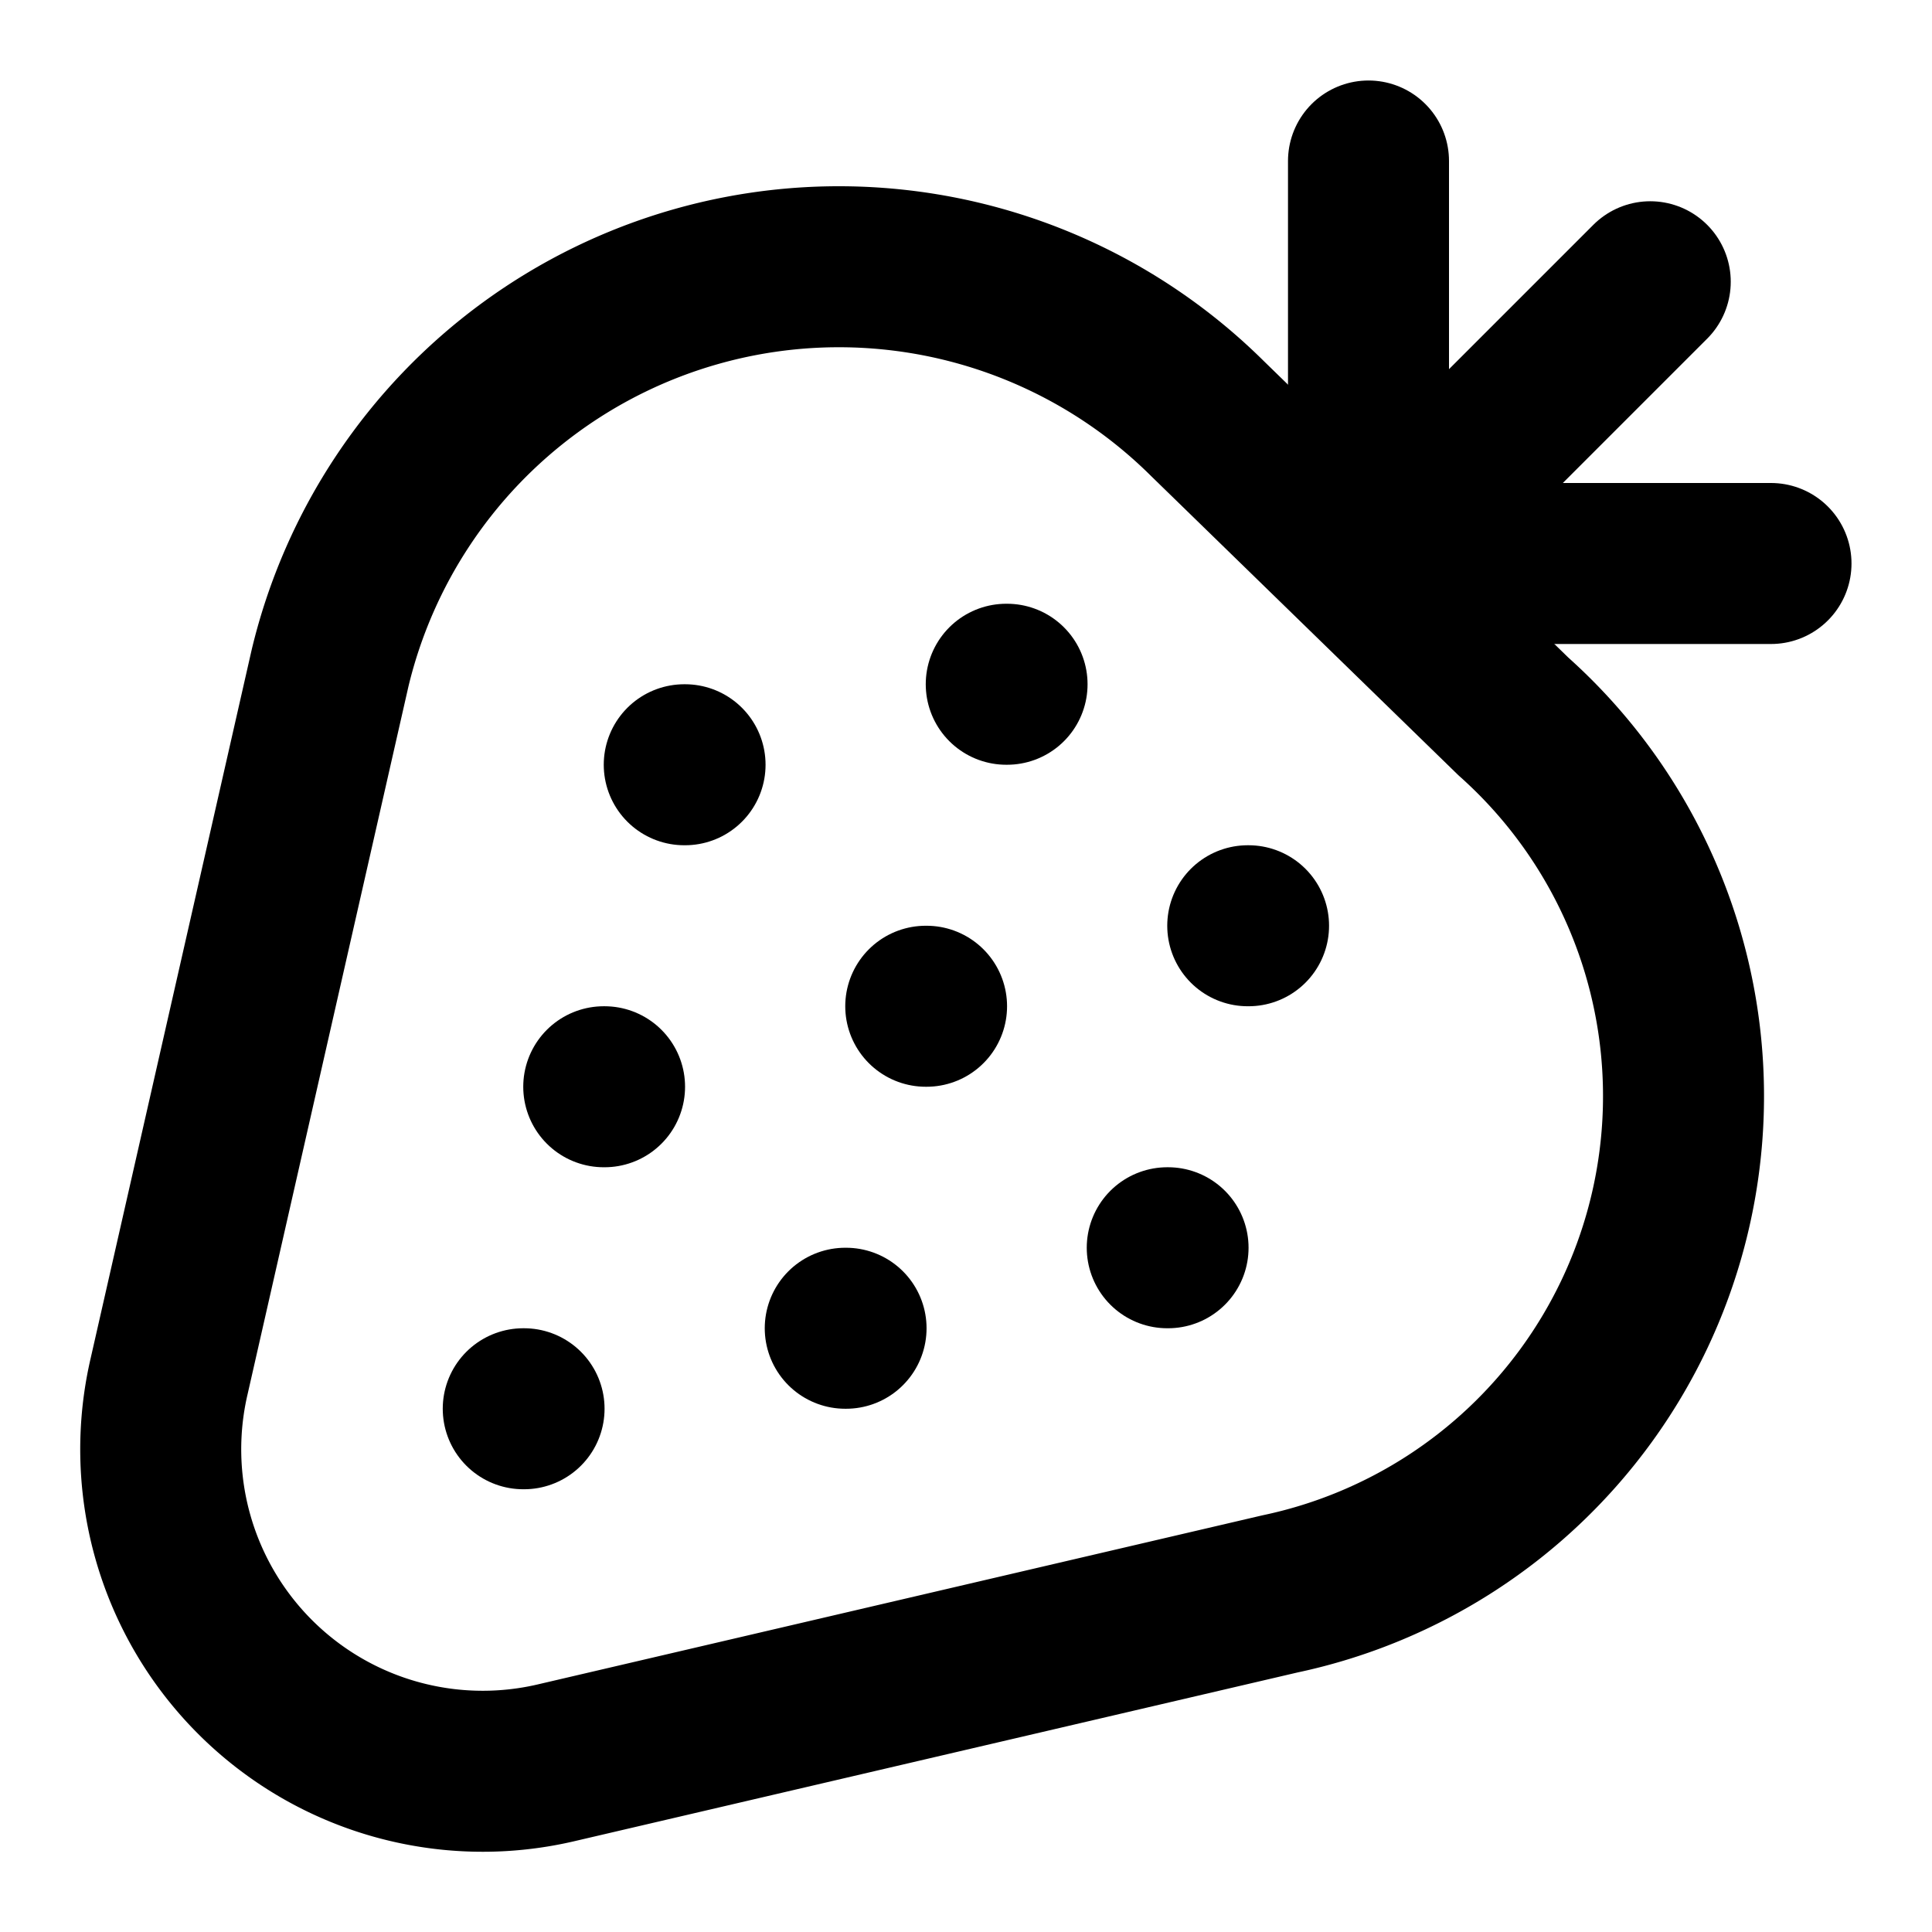 <svg
  xmlns="http://www.w3.org/2000/svg"
  width="24"
  height="24"
  viewBox="0 0 24 24"
  fill="none"
  stroke="currentColor"
  stroke-width="2"
  stroke-linecap="round"
  stroke-linejoin="round"
>
  <path d="m17 7 3.5-3.5" />
  <path d="M17 2v5h5" />
  <path d="M2.1 17.1a4 4 0 0 0 4.8 4.8l9-2.1a6.32 6.32 0 0 0 2.9-10.9L15 5.2A6.5 6.5 0 0 0 4.1 8.3Z" />
  <path d="M8.5 9.5h.01" />
  <path d="M12.5 8.5h.01" />
  <path d="M7.5 13.5h.01" />
  <path d="M11.5 12.5h.01" />
  <path d="M15.5 11.5h.01" />
  <path d="M6.5 17.5h.01" />
  <path d="M10.5 16.5h.01" />
  <path d="M14.5 15.5h.01" />
</svg>
